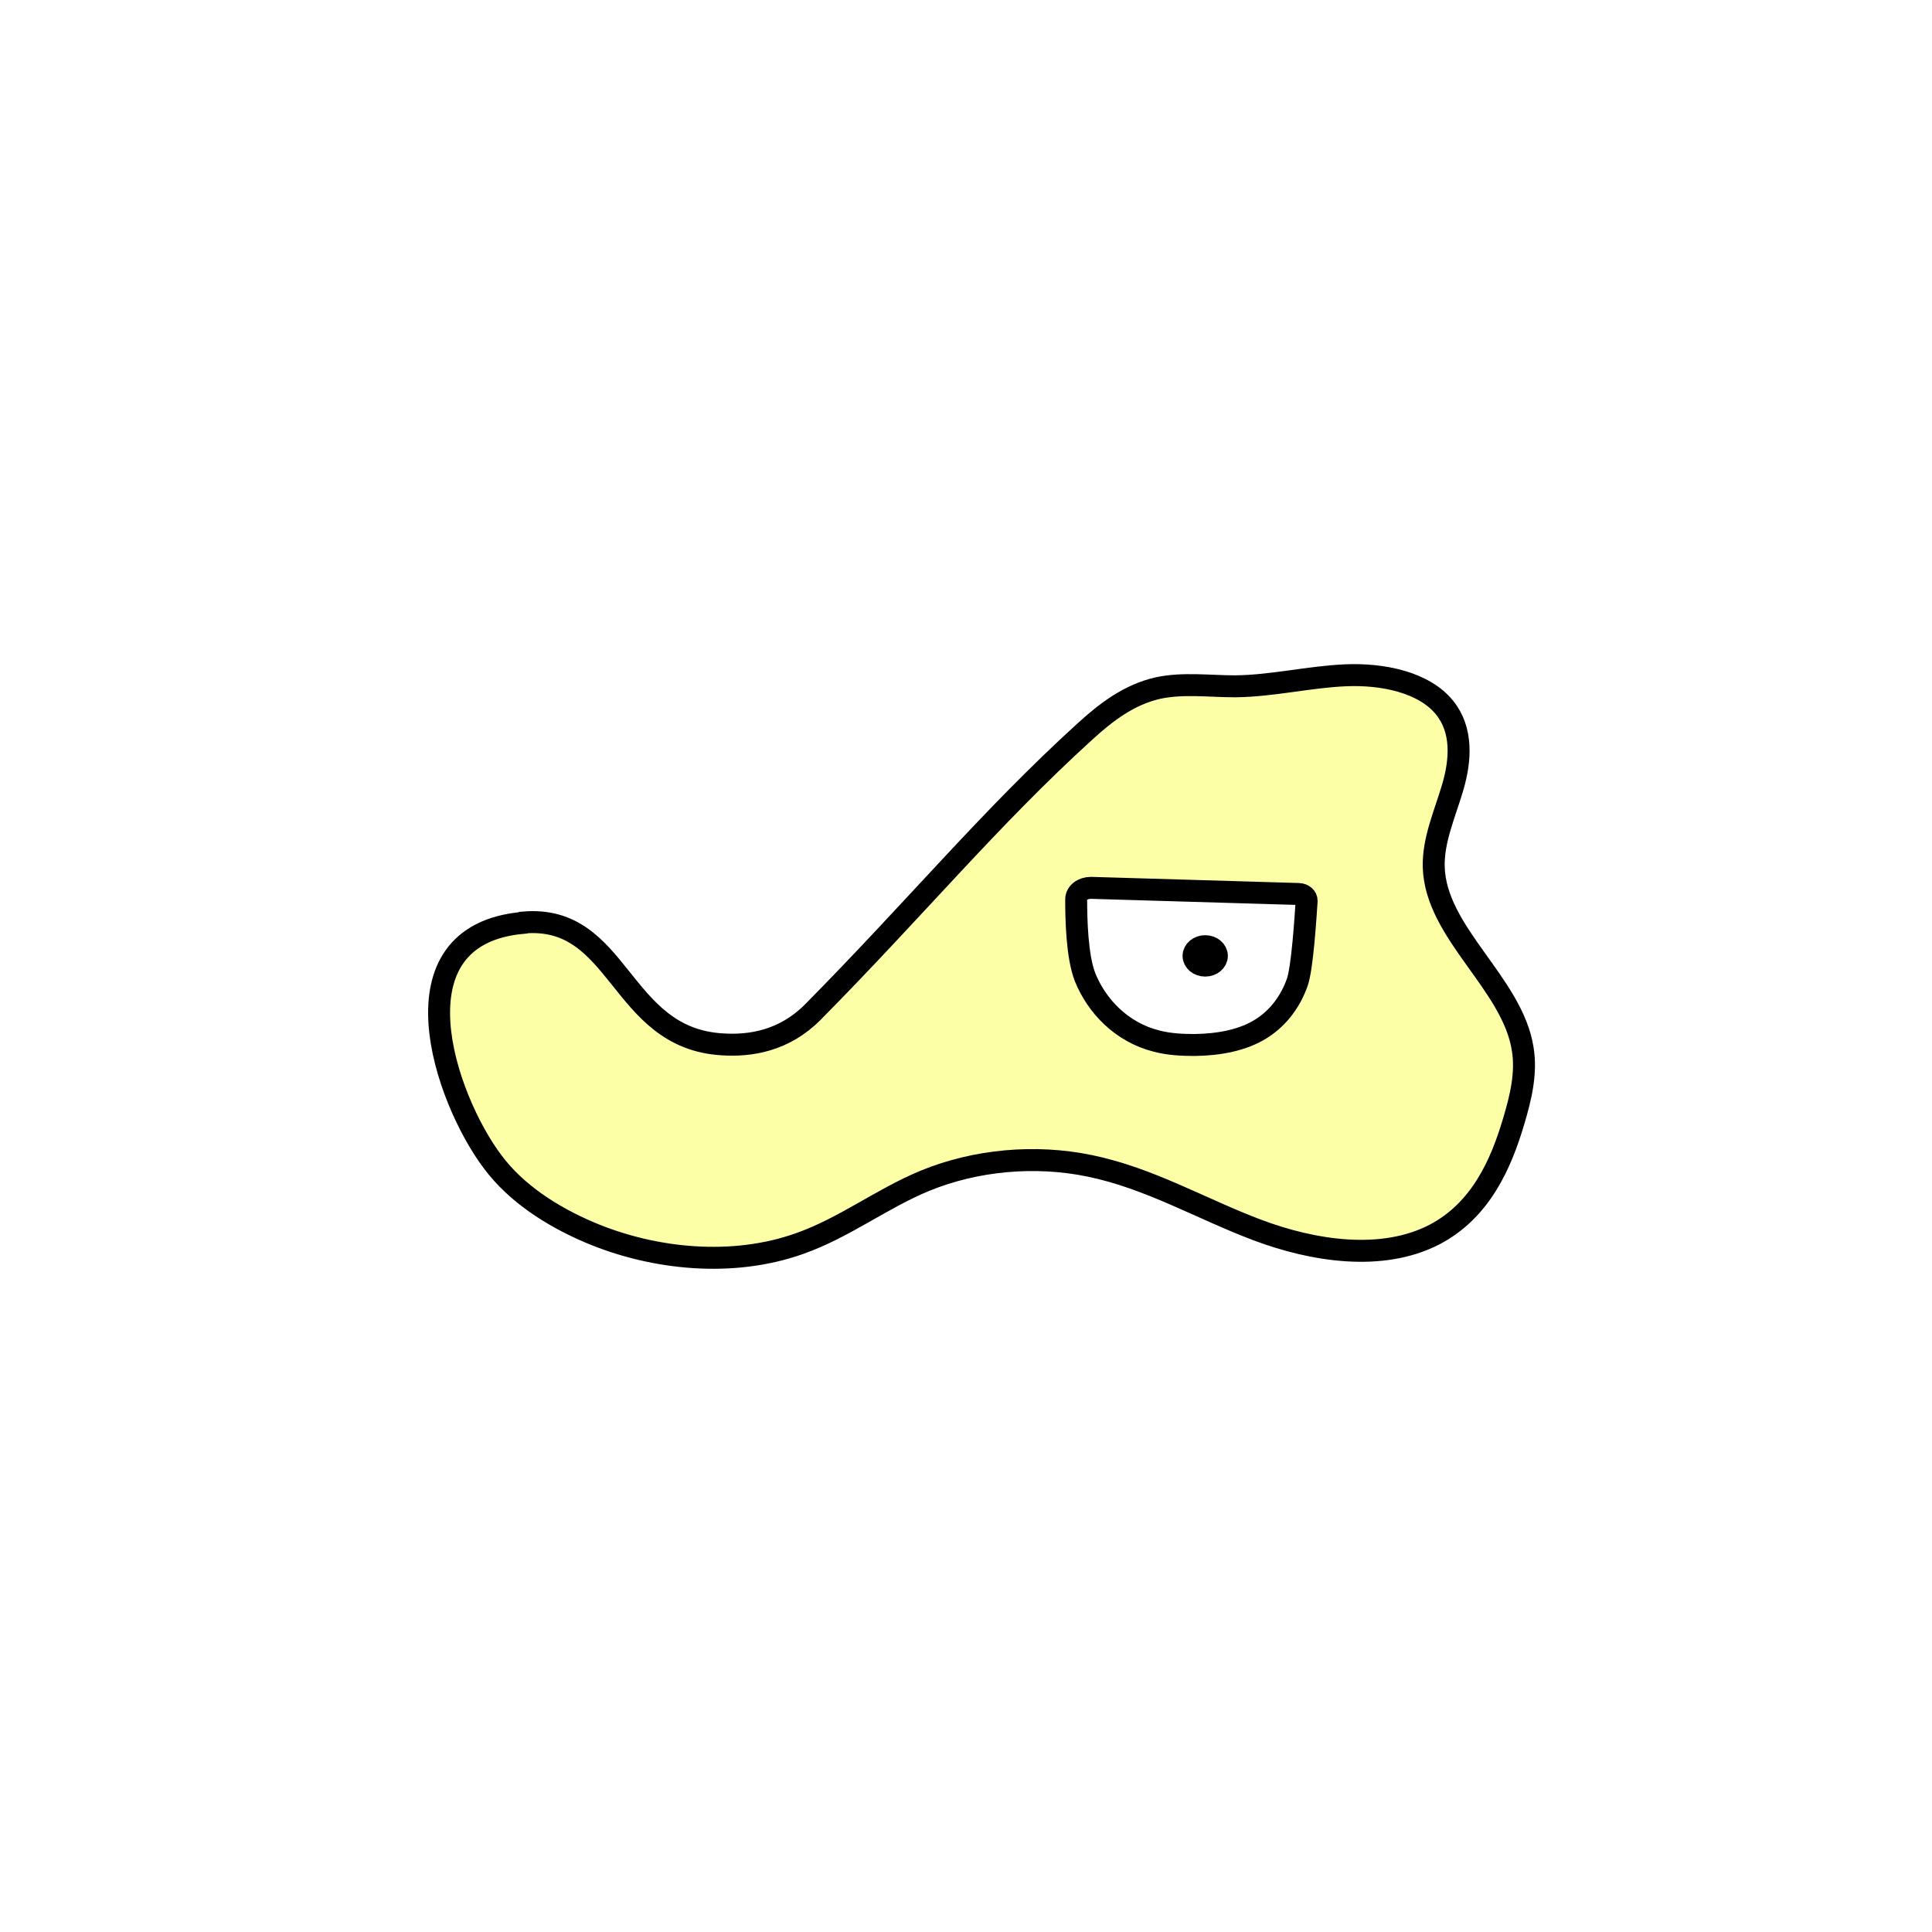 <svg width="1760" height="1760" viewBox="0 0 1760 1760" fill="none" xmlns="http://www.w3.org/2000/svg">
<rect width="1760" height="1760" fill="white"/>
<path d="M476.531 840.683C353.671 851.604 405.363 1000.96 448.913 1058.52C469.803 1086.56 502.023 1107.81 537.429 1122.86C596.204 1147.66 667.725 1154.45 728.27 1132.9C769.341 1118.44 802.622 1092.17 842.632 1075.64C888.66 1056.75 942.831 1051.73 992.754 1062.06C1047.28 1073.27 1094.37 1101.32 1145.36 1120.5C1196.34 1139.69 1259.01 1149.43 1306.81 1124.63C1348.59 1102.79 1367.35 1060.88 1379.04 1021.03C1385.41 999.779 1390.72 977.641 1387.18 955.799C1377.98 895.88 1307.87 850.128 1306.1 789.914C1305.39 765.12 1316.37 741.212 1323.45 717.008C1330.53 692.805 1332.66 665.354 1316.01 644.692C1297.25 621.374 1259.36 613.699 1225.73 615.175C1192.09 616.651 1158.81 624.916 1125.17 625.211C1101.81 625.211 1078.08 621.964 1055.42 626.686C1028.52 632.59 1007.27 649.12 988.506 666.24C901.76 745.049 834.842 826.515 740.307 922.149C714.46 948.124 683.658 953.142 657.811 951.371C563.631 945.763 565.399 832.714 476.883 840.388L476.531 840.683Z" fill="#FCFFA6" stroke="black" stroke-width="20" stroke-miterlimit="10"/>
<path d="M993.819 808.805C986.384 808.805 980.364 813.232 980.364 819.43C980.364 837.14 981.072 871.381 988.507 890.271C999.129 916.541 1021.79 940.45 1053.66 948.419C1064.99 951.371 1076.67 951.961 1088.35 951.961C1109.95 951.666 1132.26 947.829 1149.25 936.907C1165.54 926.576 1176.16 910.933 1181.83 894.699C1186.43 881.416 1189.26 836.55 1190.32 820.611C1190.32 817.364 1187.49 814.708 1183.24 814.413L993.819 808.805Z" fill="white" stroke="black" stroke-width="20" stroke-miterlimit="10"/>
<path d="M1097.91 879.646C1103.78 879.646 1108.54 875.682 1108.54 870.792C1108.54 865.901 1103.78 861.936 1097.91 861.936C1092.05 861.936 1087.29 865.901 1087.29 870.792C1087.29 875.682 1092.05 879.646 1097.91 879.646Z" fill="black" stroke="black" stroke-width="20" stroke-miterlimit="10"/>
</svg>
